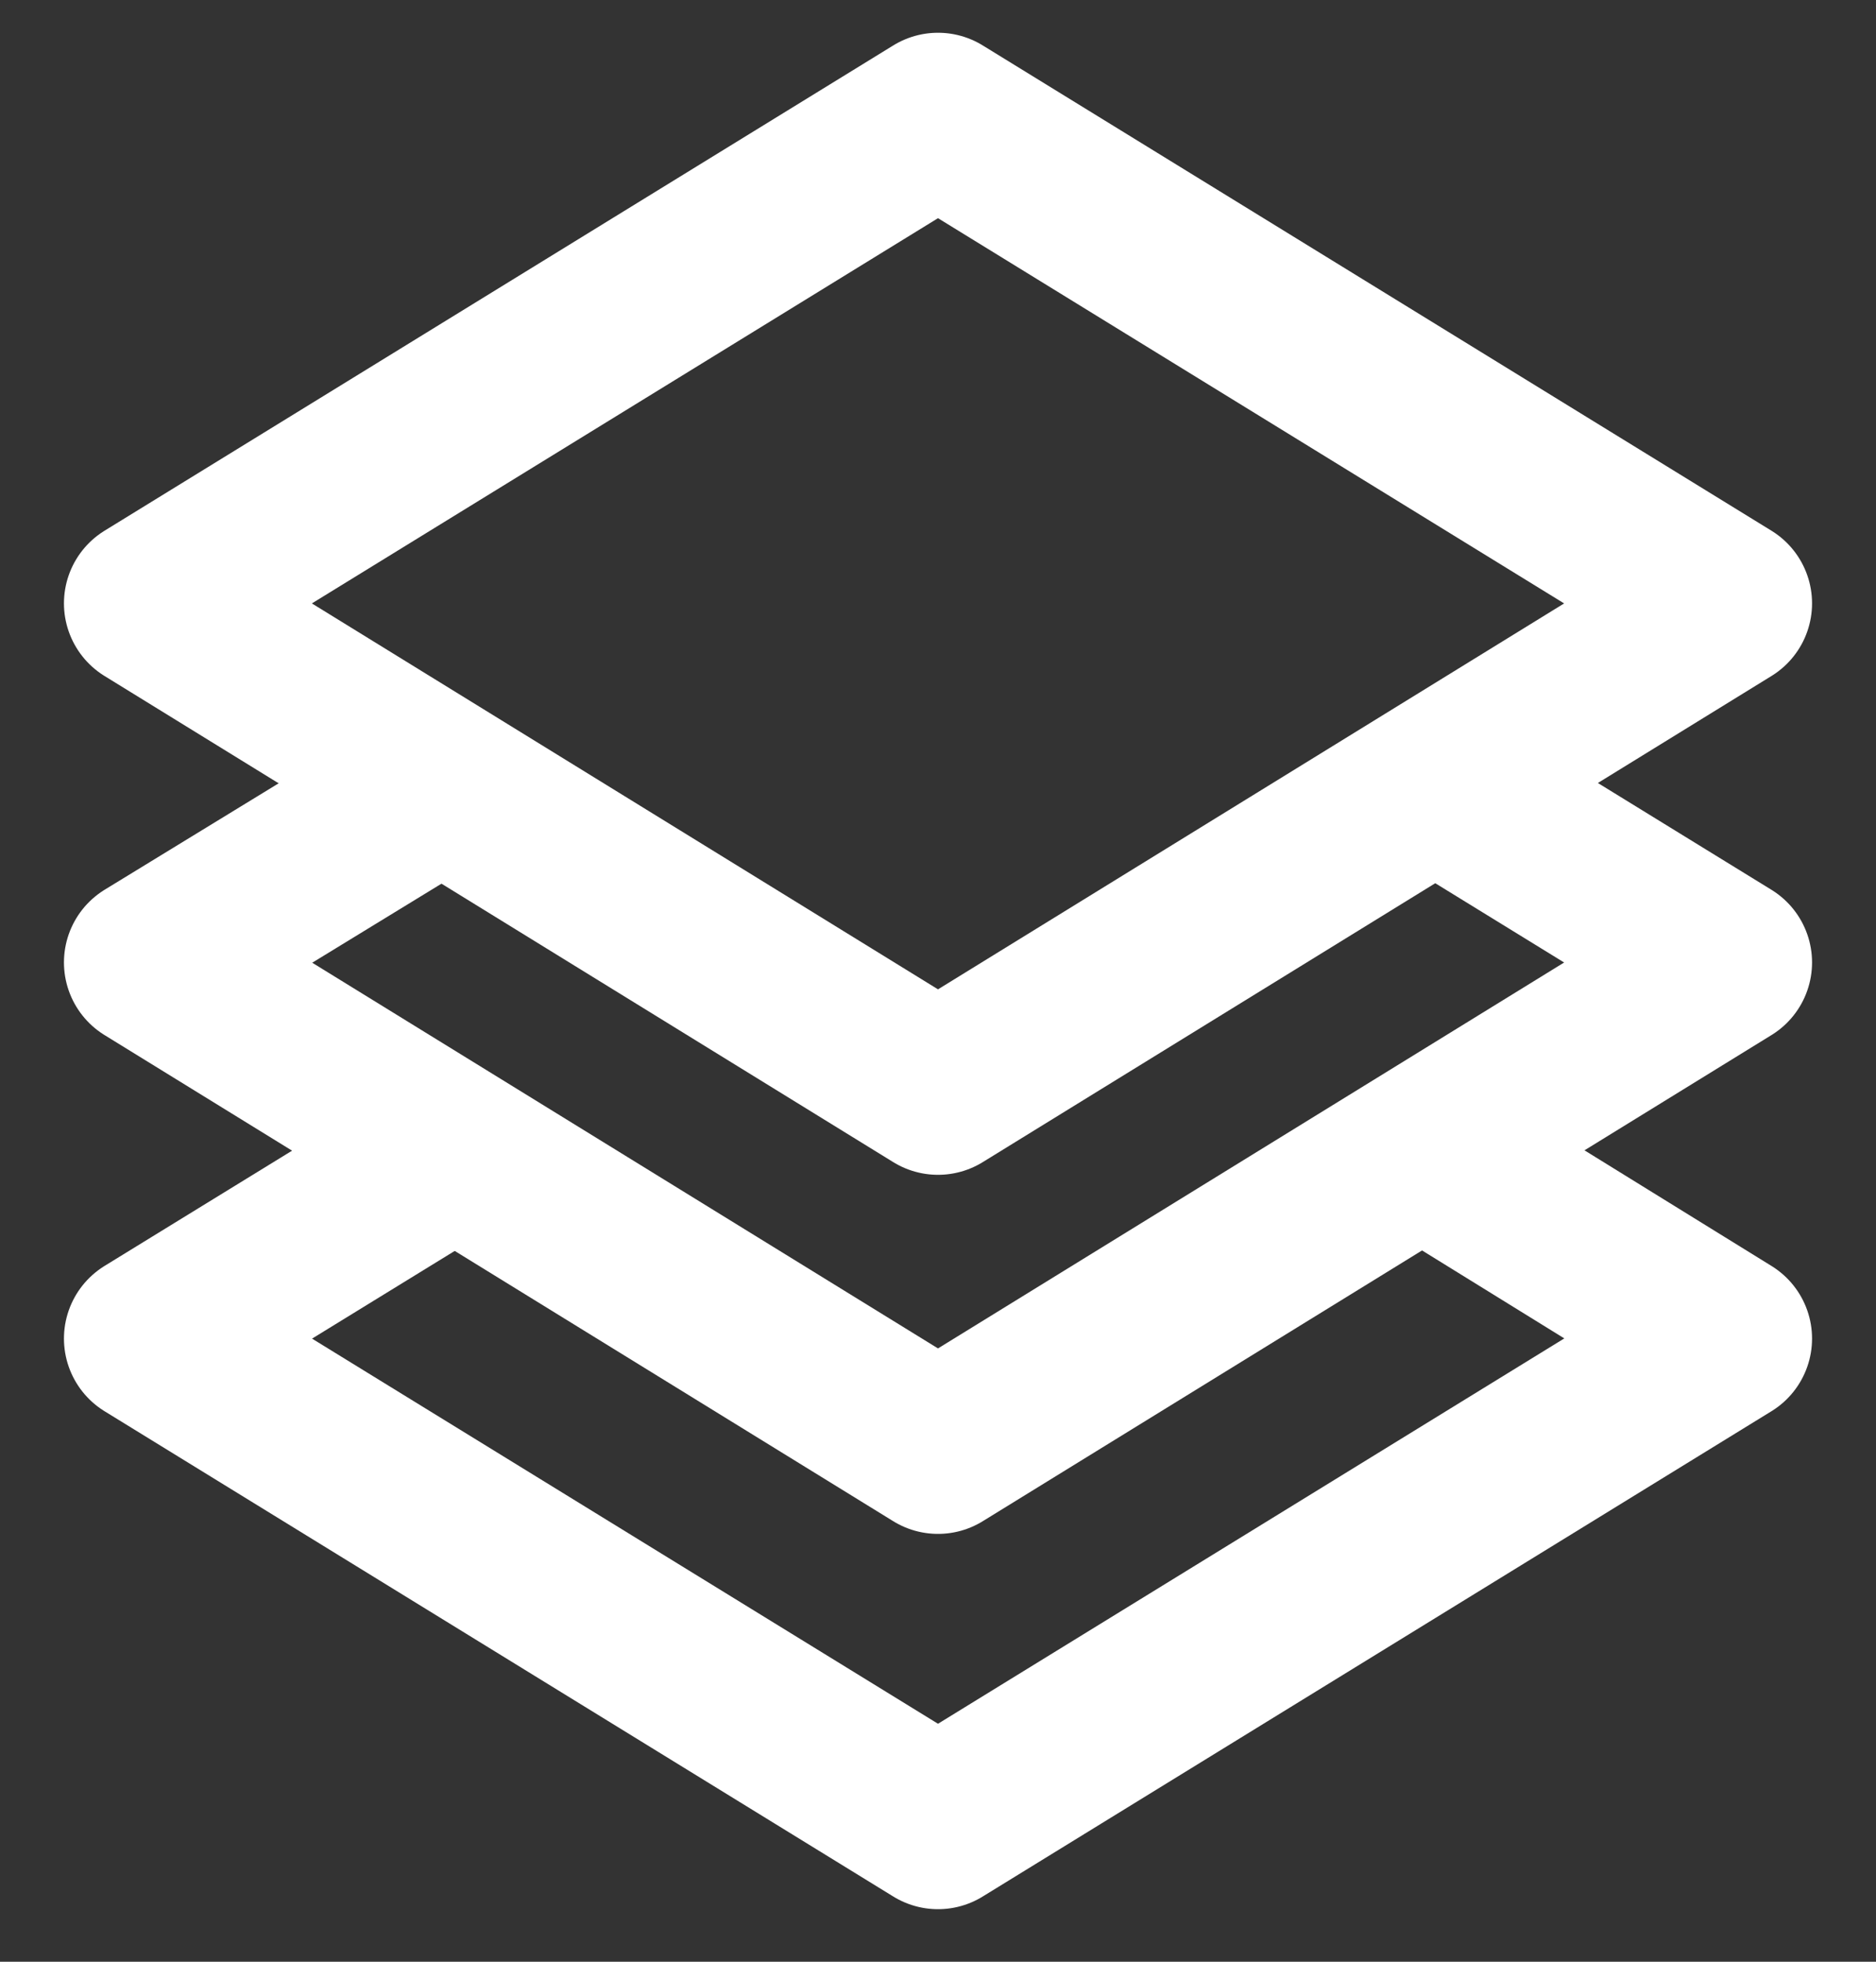 <svg width="22" height="23" viewBox="0 0 22 23" fill="none" xmlns="http://www.w3.org/2000/svg">
<rect x="0" y="0" width="22" height="23" fill="#333333" stroke="none"/>
<path d="M20.25 7.074L11 1.384L1.75 7.074L11 12.774L20.25 7.074Z" stroke="white" stroke-width="2" stroke-linecap="round" stroke-linejoin="round"/>
<path d="M5.07 9.254L1.75 11.284L11 16.984L20.25 11.284L16.95 9.254" stroke="white" stroke-width="2" stroke-linecap="round" stroke-linejoin="round"/>
<path d="M5.07 13.654L1.75 15.694L11 21.384L20.25 15.694L16.95 13.654" stroke="white" stroke-width="2" stroke-linecap="round" stroke-linejoin="round"/>
</svg>
